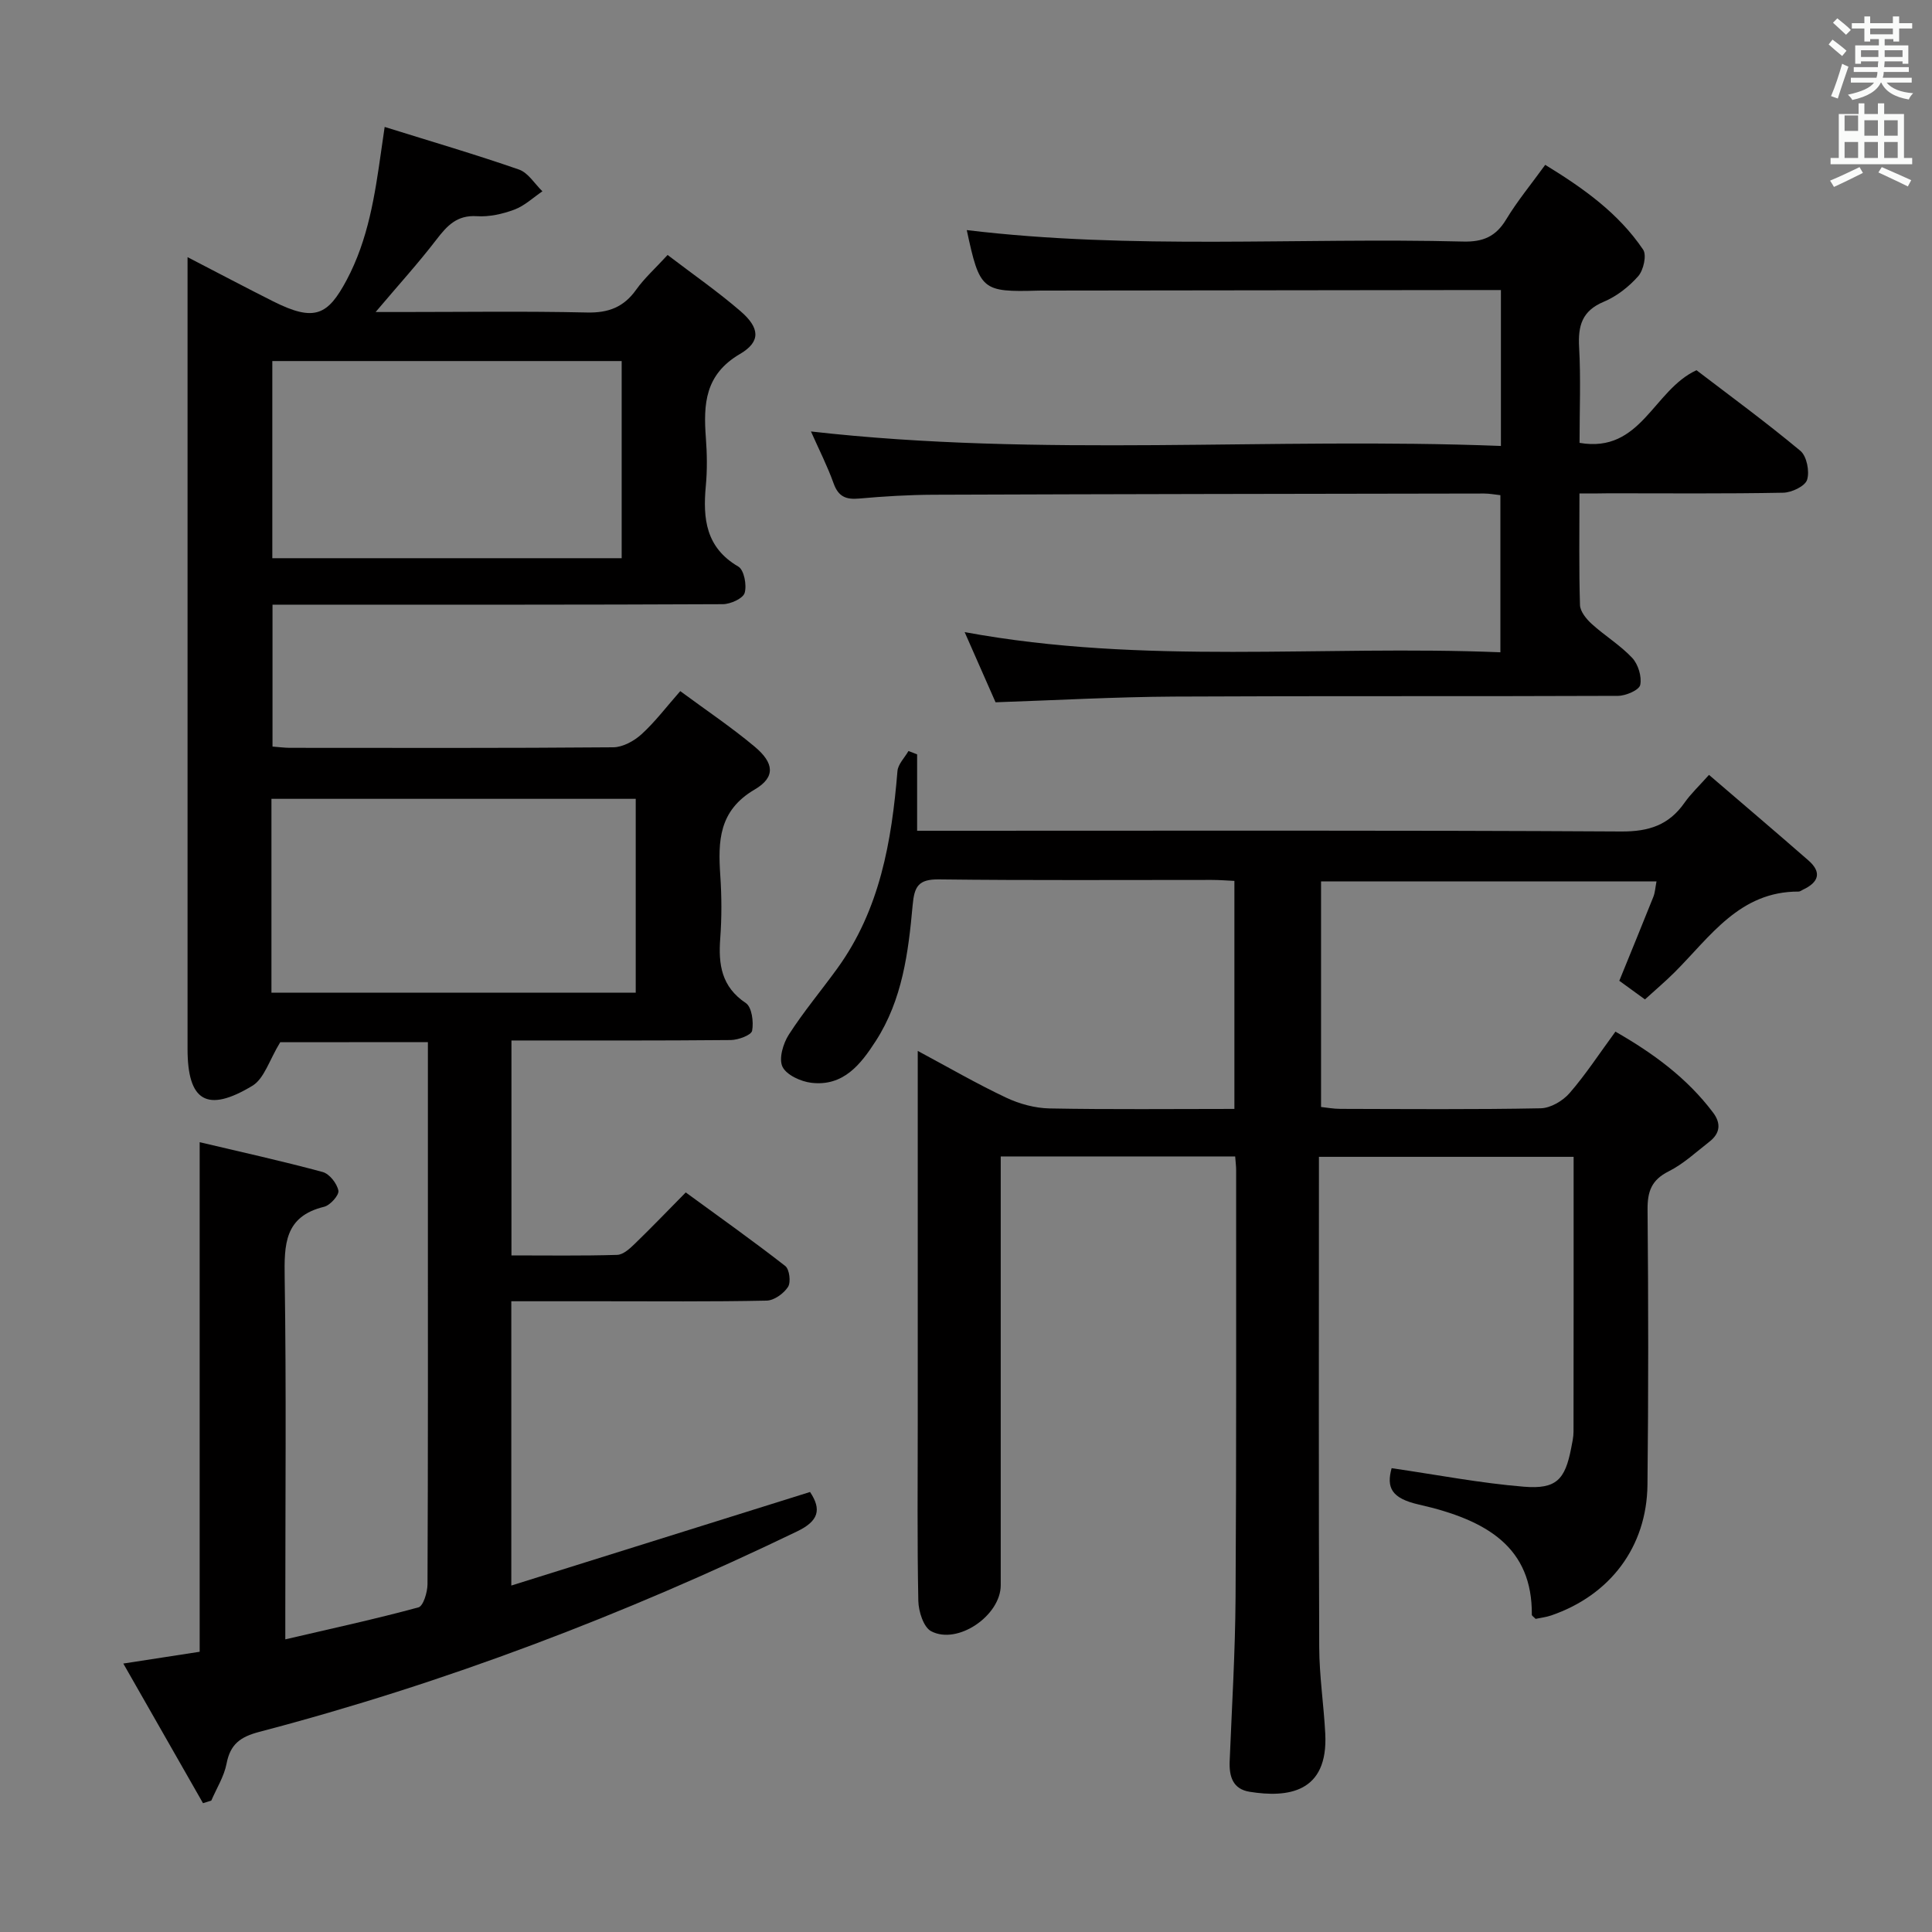 <svg enable-background="new 0 0 400 400" viewBox="0 0 400 400" xmlns="http://www.w3.org/2000/svg"><rect x="0" y="0" width="400" height="400" fill="#808080" stroke="none"/><path d="m378.6 9.2.8-1c.9.7 1.9 1.4 2.9 2.3l-.9 1.1c-1.1-.9-2-1.7-2.8-2.4zm.5 10.7c.9-2.1 1.6-4.3 2.3-6.7.4.2.8.4 1.3.6-.7 2.1-1.5 4.3-2.2 6.6zm.4-15.2.9-.9c1 .8 2 1.6 2.8 2.4l-1 1c-1-.9-1.9-1.8-2.7-2.5zm12.5-1.3h1.2v1.4h2.7v1.1h-2.7v2.7h-1.2v-.5h-1.8v1.3h4.9v3.8h-1.2v-.5h-3.7c0 .4-.1.9-.1 1.2h5.1v1h-5.2c0 .5-.1.9-.2 1.2h6v1h-5.2c1.1 1.3 2.9 2 5.5 2.2-.4.4-.7.8-.9 1.3-2.9-.5-4.8-1.6-5.7-3.5h-.1c-.8 1.7-2.7 2.9-5.9 3.6-.2-.4-.6-.8-.9-1.1 2.8-.6 4.6-1.4 5.4-2.5h-4.8v-1h5.3c.1-.3.2-.7.2-1.2h-4.9v-1h5c0-.4 0-.8.1-1.2h-3.6v.5h-1.2v-3.8h4.9v-1.3h-1.8v.5h-1.2v-2.7h-2.6v-1.1h2.6v-1.4h1.2v1.4h4.7v-1.4zm-6.7 8.4h3.6c0-.4 0-.9 0-1.4h-3.6zm1.9-4.7h4.7v-1.2h-4.7zm6.7 3.3h-3.7v1.4h3.7z" fill="#fafbfa"/><path d="m384.7 21.4h1.3v2.2h2.8v-2.2h1.3v2.2h4.1v9.1h1.7v1.3h-16.9v-1.3h1.7v-9.1h4.1v-2.2zm.3 13.2.7 1.2c-1.8.9-3.8 1.9-6 2.9-.2-.4-.5-.8-.8-1.3 2.4-1 4.4-2 6.1-2.8zm-3.1-7.5h2.8v-3.2h-2.8v4.2zm0 5.6h2.8v-3.3h-2.8zm4.1-4.6h2.8v-3.2h-2.8zm0 4.6h2.8v-3.3h-2.8zm3.6 1.9c2.1.9 4.1 1.8 6.1 2.7l-.7 1.3c-2.2-1.1-4.2-2-6.1-2.9zm3.3-9.7h-2.8v3.2h2.8zm-2.8 7.8h2.8v-3.3h-2.8z" fill="#fafbfa"/><g fill="#010000"><path d="m58.02 215.78c-2.26 3.68-3.3 7.53-5.77 9.02-9.4 5.68-13.42 3.18-13.42-7.63 0-52.33 0-104.65 0-156.98 0-1.97 0-3.95 0-6.95 6.38 3.3 12.03 6.29 17.74 9.16 8.6 4.32 11.32 2.84 15.19-4.4 4.5-8.44 5.86-17.59 7.17-26.81.18-1.26.37-2.52.71-4.91 9.63 3.01 18.8 5.69 27.8 8.82 1.91.66 3.26 2.96 4.86 4.51-1.92 1.3-3.69 3-5.81 3.79-2.44.91-5.21 1.53-7.78 1.36-4.13-.26-6.16 1.99-8.38 4.88-3.73 4.86-7.87 9.41-12.56 14.96h5.28c12.83 0 25.67-.19 38.49.1 4.45.1 7.6-1.11 10.17-4.72 1.71-2.4 3.96-4.41 6.51-7.19 5.2 3.97 10.36 7.55 15.1 11.64 3.97 3.43 4.27 6.29-.12 8.86-7.25 4.25-7.58 10.35-7.06 17.34.25 3.31.3 6.69-.01 9.99-.63 6.78 0 12.76 6.74 16.69 1.18.69 1.78 3.84 1.3 5.45-.35 1.16-2.93 2.32-4.52 2.33-29 .14-57.99.1-86.99.1-1.97 0-3.93 0-6.24 0v29.38c1.31.1 2.43.25 3.56.26 22.33.01 44.66.08 66.99-.11 1.99-.02 4.32-1.31 5.86-2.71 2.79-2.54 5.09-5.6 8.01-8.92 5.36 3.96 10.61 7.48 15.42 11.51 4.01 3.36 4.35 6.3-.01 8.86-7.46 4.37-7.6 10.69-7.12 17.82.29 4.31.31 8.68-.01 12.99-.41 5.43.24 10.02 5.3 13.41 1.24.83 1.64 3.89 1.3 5.72-.17.91-2.86 1.91-4.42 1.93-14.98.14-29.97.09-45.41.09v44.5c7.35 0 14.63.11 21.89-.11 1.24-.04 2.61-1.29 3.63-2.28 3.46-3.35 6.8-6.83 10.57-10.65 7.07 5.16 13.95 10.05 20.6 15.23.87.68 1.2 3.36.57 4.33-.88 1.37-2.88 2.81-4.43 2.84-11.49.24-22.99.13-34.49.13-5.98 0-11.96 0-18.37 0v58.86c20.89-6.54 41.27-12.93 61.85-19.37 2.44 3.65 1.77 6.02-2.68 8.16-35.84 17.28-72.86 31.41-111.36 41.51-3.91 1.03-5.99 2.54-6.76 6.56-.51 2.66-2.07 5.12-3.16 7.66-.57.18-1.14.36-1.72.54-5.42-9.49-10.84-18.98-16.5-28.91 5.89-.91 10.91-1.68 15.81-2.44 0-35.12 0-69.87 0-105.5 8.55 2.02 17.06 3.9 25.46 6.17 1.41.38 2.97 2.37 3.26 3.86.18.92-1.7 3.04-2.96 3.34-8.25 2.01-8.26 7.85-8.16 14.75.35 22.83.13 45.66.13 68.49v6.32c9.64-2.25 18.66-4.2 27.56-6.62 1.01-.27 1.87-3.13 1.88-4.79.12-26.5.08-52.99.08-79.49 0-10.79 0-21.59 0-32.75-11.06.02-21.6.02-30.57.02zm-1.82-10.26h75.42c0-13.65 0-26.89 0-40.13-25.31 0-50.31 0-75.42 0zm72.51-89.95c0-13.67 0-27.09 0-40.82-24.13 0-48.19 0-72.33 0v40.82z"/><path d="m288.12 303.97c9.48 1.38 18.41 3.11 27.42 3.84 6.69.54 8.49-1.48 9.75-7.96.22-1.14.49-2.3.49-3.45.03-18.82.02-37.63.02-56.89-17.46 0-34.68 0-52.73 0v5.04c0 32.16-.07 64.32.06 96.48.02 5.96.94 11.92 1.25 17.88.64 12.31-7.8 13.32-15.65 12.06-3.51-.56-4.27-3.19-4.14-6.35.46-11.3 1.15-22.61 1.22-33.92.19-29.49.1-58.99.12-88.48 0-.81-.12-1.63-.2-2.79-16.02 0-31.92 0-48.54 0v5.8 82.98c0 6.25-8.9 12.41-14.4 9.52-1.58-.83-2.61-4.09-2.66-6.26-.25-12.33-.12-24.66-.12-36.99 0-25.32 0-50.65 0-76.9 6.44 3.45 12.26 6.83 18.33 9.69 2.74 1.29 5.94 2.16 8.95 2.22 12.63.24 25.27.1 38.28.1 0-15.83 0-31.23 0-47.21-1.5-.07-3.1-.2-4.69-.2-18.83-.01-37.66.12-56.49-.11-4.26-.05-5.09 1.46-5.44 5.37-.88 9.75-2.12 19.53-7.62 28.07-3.15 4.9-6.74 9.46-13.36 8.67-2.18-.26-5.15-1.62-5.97-3.33-.79-1.67.13-4.79 1.31-6.63 3.05-4.75 6.7-9.1 10.02-13.68 8.85-12.2 11.28-26.34 12.48-40.9.12-1.43 1.49-2.77 2.28-4.15.6.23 1.19.46 1.79.69v15.82h6.32c46.49 0 92.98-.12 139.47.15 5.74.03 9.86-1.34 13.09-5.95 1.32-1.88 3.04-3.49 5.07-5.77 6.98 6 13.82 11.8 20.57 17.7 2.87 2.5 2.11 4.56-1.1 6.06-.3.14-.61.4-.91.4-12.24-.05-18.31 9.36-25.71 16.74-1.88 1.87-3.91 3.59-6.11 5.59-1.99-1.44-3.81-2.77-5.31-3.86 2.47-6.07 4.79-11.72 7.05-17.38.35-.88.4-1.89.65-3.19-23.21 0-46.12 0-69.45 0v46.7c1.17.12 2.58.39 3.99.39 13.83.03 27.66.15 41.49-.12 2.04-.04 4.57-1.53 5.97-3.14 3.36-3.87 6.18-8.21 9.5-12.73 7.83 4.48 14.82 9.6 20.2 16.74 1.73 2.29 1.46 4.33-.75 6.05-2.75 2.14-5.37 4.6-8.44 6.14-3.55 1.78-4.39 4.16-4.36 7.92.17 18.99.19 37.99-.02 56.99-.15 12.84-7.73 22.84-19.93 27.03-1.07.37-2.23.49-3.23.71-.38-.41-.78-.63-.78-.85.11-13.89-9.13-19.6-23.4-22.82-5.7-1.3-6.73-3.52-5.63-7.53z"/><path d="m327.01 102.17c0 8.14-.12 15.62.11 23.09.04 1.34 1.31 2.9 2.42 3.91 2.71 2.46 5.92 4.4 8.4 7.05 1.23 1.32 2.01 3.88 1.65 5.59-.23 1.07-2.98 2.25-4.6 2.26-30.66.13-61.33-.01-91.99.15-12.13.07-24.25.75-36.88 1.18-1.93-4.39-4.04-9.18-6.4-14.53 37.09 6.86 73.89 2.66 110.92 4.18 0-11.14 0-21.69 0-32.53-1.13-.12-2.25-.34-3.36-.34-37.99.06-75.99.11-113.98.25-5.15.02-10.3.33-15.43.79-2.74.25-4.3-.41-5.28-3.14-1.28-3.58-3.02-6.99-4.69-10.75 47.7 5.41 95.18 1.14 142.85 3 0-11.03 0-21.29 0-32.28-1.6 0-3.19 0-4.78 0-29.83.04-59.66.07-89.49.11-.5 0-1-.01-1.5.01-11.71.32-12.14-.04-14.82-12.53 34.22 4.12 68.51 1.51 102.73 2.37 4.16.11 6.8-1.02 8.95-4.58 2.3-3.81 5.18-7.29 8.08-11.3 7.9 4.83 15.17 10 20.27 17.55.78 1.15.08 4.25-1.01 5.5-1.93 2.19-4.47 4.18-7.15 5.3-4.51 1.89-5.34 4.98-5.09 9.42.36 6.46.09 12.95.09 19.79 12.77 2.21 15.24-10.93 24.21-15.04 6.88 5.26 14.38 10.75 21.51 16.69 1.32 1.1 1.94 4.26 1.39 6-.42 1.32-3.19 2.64-4.94 2.67-11.99.23-24 .12-36 .12-1.83.04-3.64.04-6.19.04z"/></g></svg>